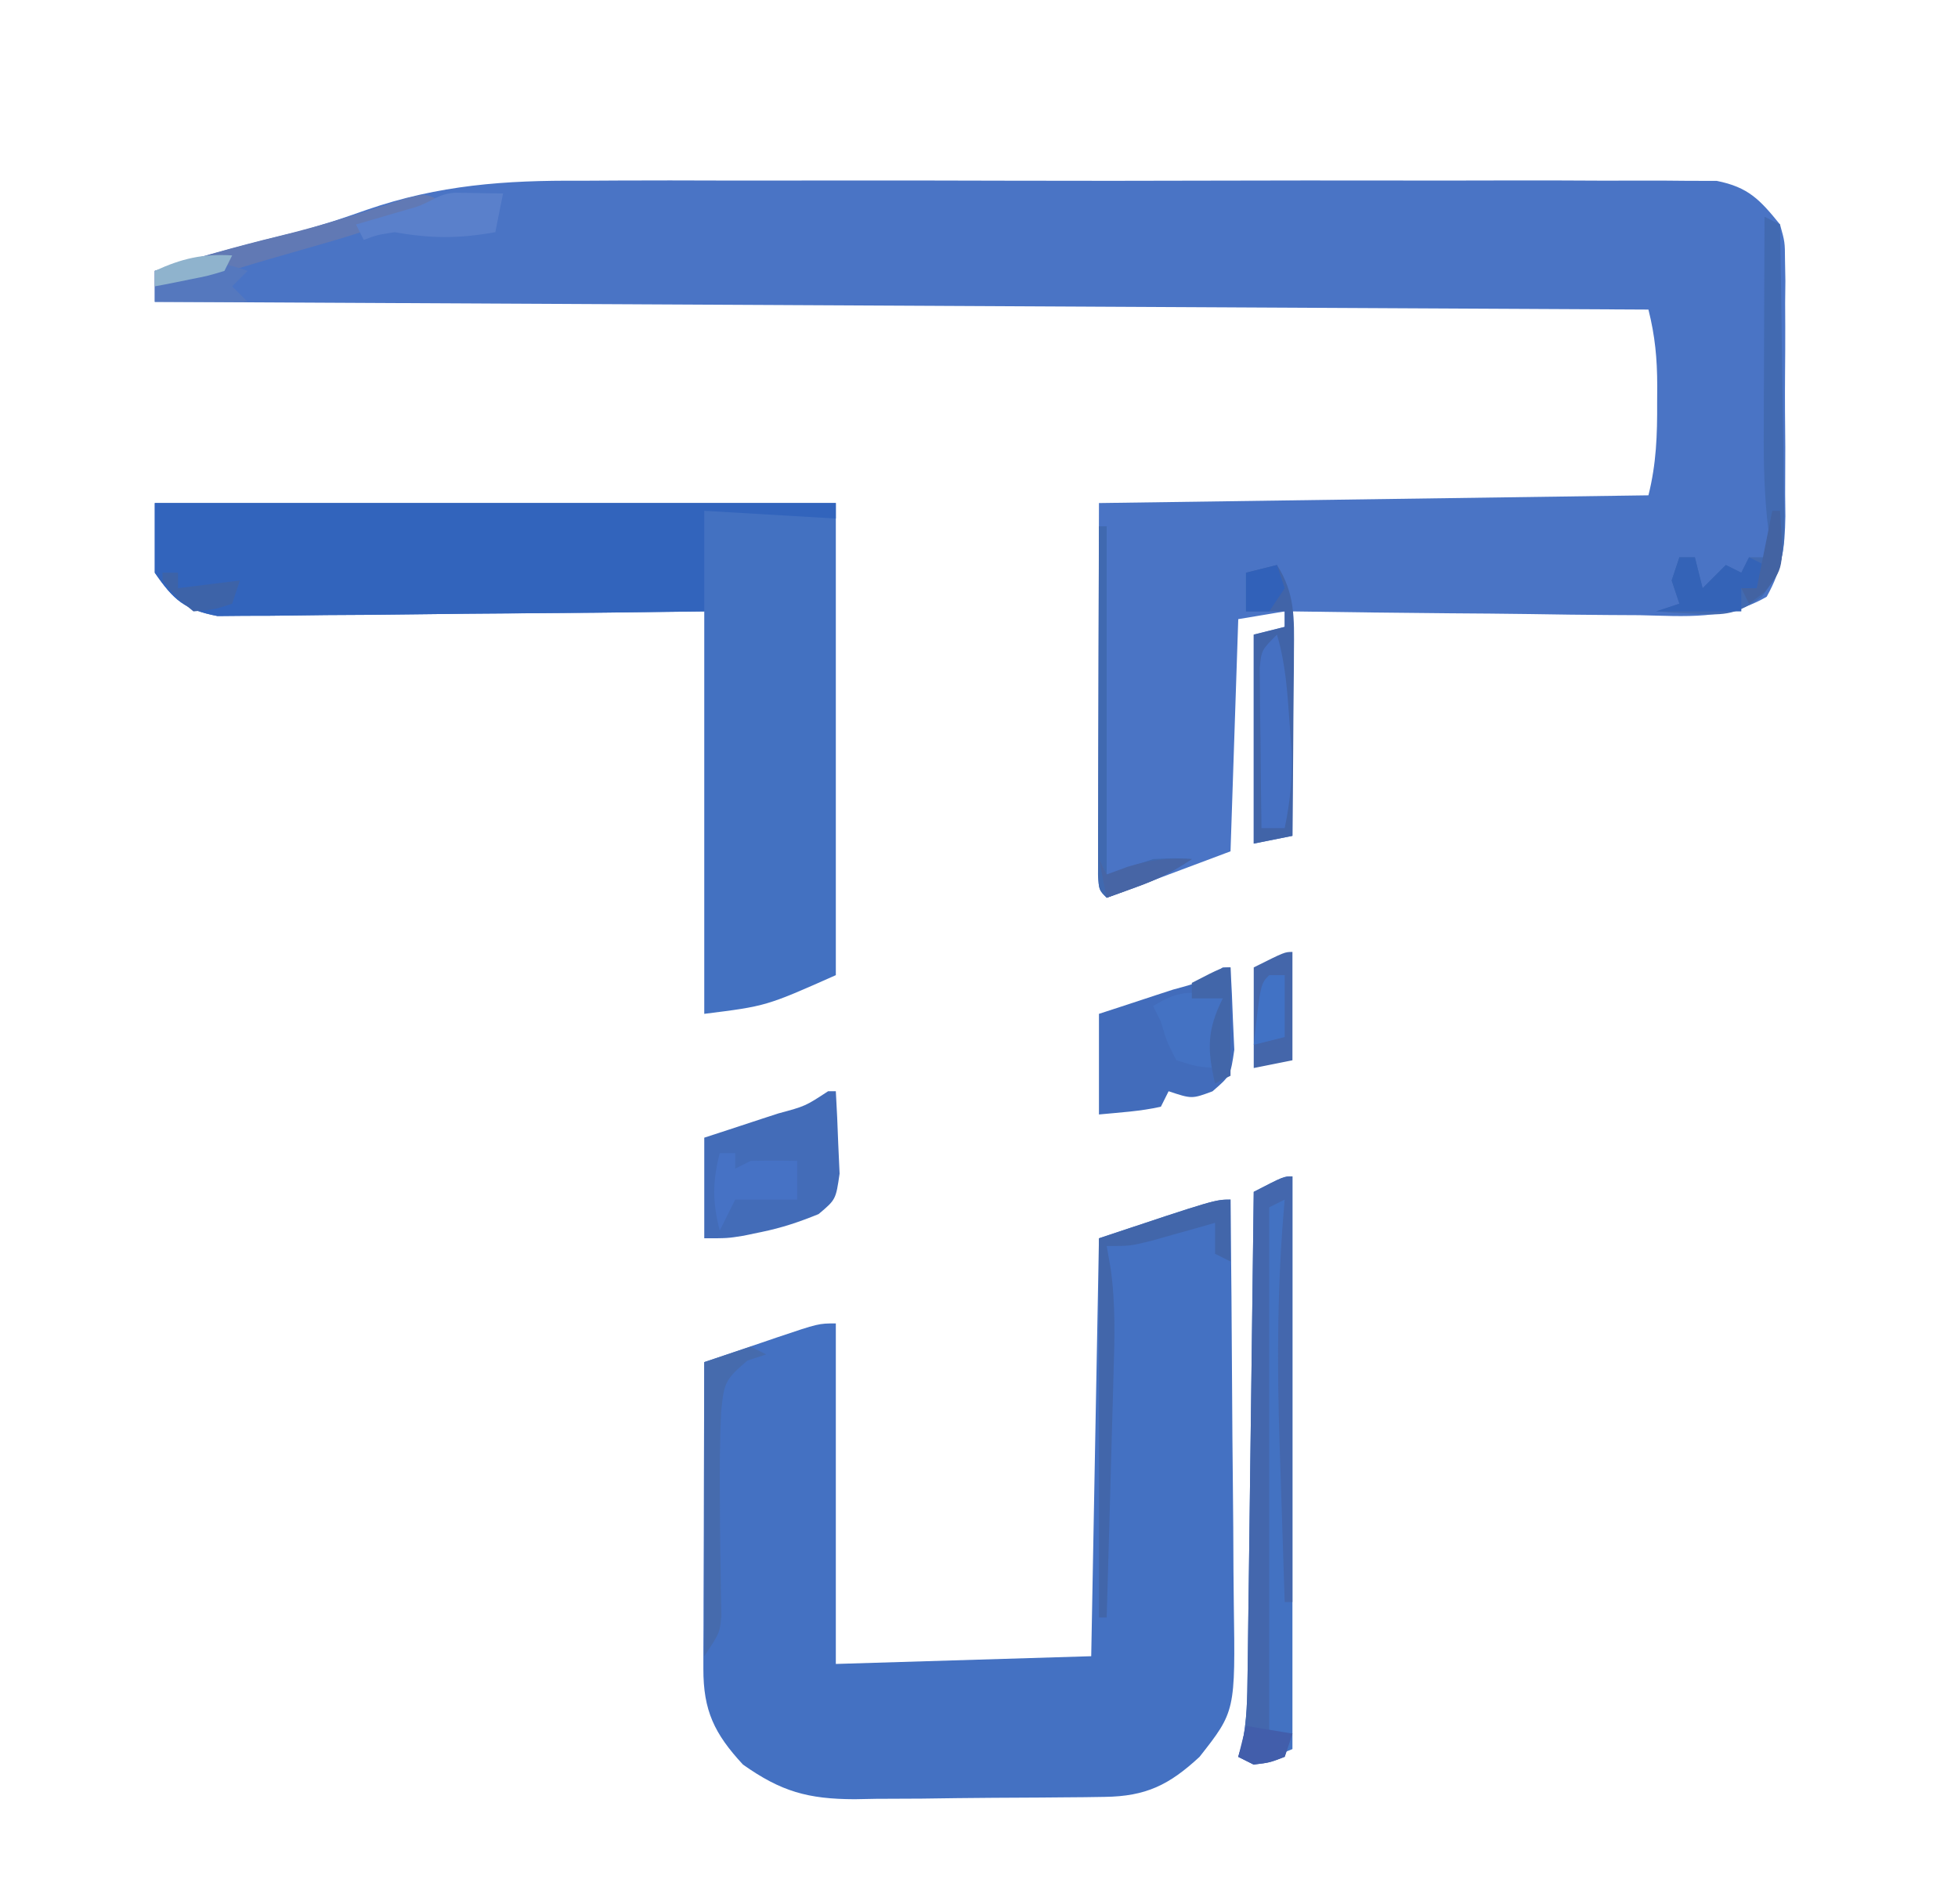 <?xml version="1.0" encoding="UTF-8"?>
<svg version="1.1" xmlns="http://www.w3.org/2000/svg" width="253" height="246">
<path d="M0 0 C1.64 -0.007 3.279 -0.016 4.919 -0.027 C9.317 -0.049 13.714 -0.041 18.113 -0.025 C22.735 -0.012 27.357 -0.024 31.979 -0.032 C39.724 -0.041 47.47 -0.029 55.215 -0.005 C64.165 0.022 73.113 0.013 82.063 -0.014 C89.77 -0.037 97.477 -0.04 105.185 -0.027 C109.778 -0.019 114.372 -0.018 118.966 -0.035 C123.274 -0.049 127.582 -0.039 131.891 -0.01 C133.471 -0.003 135.051 -0.005 136.63 -0.016 C138.788 -0.03 140.942 -0.013 143.099 0.012 C144.305 0.014 145.512 0.016 146.754 0.018 C150.845 0.828 152.341 2.454 154.933 5.647 C155.568 7.923 155.568 7.923 155.58 10.266 C155.596 11.151 155.611 12.035 155.628 12.946 C155.617 13.889 155.607 14.832 155.597 15.803 C155.602 16.783 155.606 17.763 155.611 18.773 C155.615 20.84 155.606 22.908 155.585 24.976 C155.558 28.137 155.584 31.294 155.616 34.456 C155.613 36.467 155.607 38.479 155.597 40.491 C155.607 41.434 155.617 42.376 155.628 43.348 C155.554 47.497 155.247 50.079 153.215 53.751 C147.94 56.798 142.734 56.259 136.757 56.135 C135.477 56.128 134.196 56.121 132.877 56.114 C129.485 56.095 126.095 56.046 122.703 55.99 C119.237 55.939 115.772 55.916 112.306 55.891 C105.514 55.84 98.725 55.742 91.933 55.647 C91.933 65.217 91.933 74.787 91.933 84.647 C89.458 85.142 89.458 85.142 86.933 85.647 C86.933 76.737 86.933 67.827 86.933 58.647 C88.253 58.317 89.573 57.987 90.933 57.647 C90.933 56.987 90.933 56.327 90.933 55.647 C87.963 56.142 87.963 56.142 84.933 56.647 C84.603 66.547 84.273 76.447 83.933 86.647 C78.6 88.647 73.266 90.647 67.933 92.647 C66.933 91.647 66.933 91.647 66.813 89.629 C66.815 88.743 66.817 87.856 66.819 86.944 C66.819 85.929 66.82 84.914 66.82 83.868 C66.825 82.793 66.83 81.719 66.835 80.612 C66.836 79.63 66.837 78.648 66.838 77.636 C66.844 73.952 66.857 70.268 66.87 66.584 C66.891 58.355 66.912 50.126 66.933 41.647 C102.078 41.152 102.078 41.152 137.933 40.647 C138.959 36.544 139.081 32.834 139.058 28.647 C139.062 27.935 139.066 27.224 139.07 26.491 C139.063 22.968 138.794 20.091 137.933 16.647 C74.243 16.317 10.553 15.987 -55.067 15.647 C-55.067 14.327 -55.067 13.007 -55.067 11.647 C-48.933 9.733 -42.783 8.071 -36.535 6.577 C-33.522 5.769 -30.625 4.8 -27.687 3.758 C-18.338 0.537 -9.82 -0.07 0 0 Z " fill="#4A74C5" transform="translate(75.067,23.353)"/>
<path d="M0 0 C0.093 8.354 0.164 16.708 0.207 25.062 C0.228 28.942 0.256 32.821 0.302 36.701 C0.345 40.449 0.369 44.196 0.38 47.944 C0.387 49.37 0.401 50.796 0.423 52.222 C0.626 66.115 0.626 66.115 -4 72 C-7.936 75.648 -10.932 77.107 -16.269 77.177 C-17.556 77.196 -17.556 77.196 -18.869 77.216 C-20.256 77.227 -20.256 77.227 -21.672 77.238 C-22.628 77.246 -23.583 77.254 -24.568 77.263 C-26.592 77.277 -28.616 77.287 -30.641 77.295 C-33.724 77.312 -36.807 77.356 -39.891 77.4 C-41.859 77.411 -43.828 77.419 -45.797 77.426 C-46.714 77.443 -47.631 77.461 -48.575 77.479 C-54.59 77.459 -58.068 76.495 -63 73 C-66.696 69.012 -68.129 66.026 -68.114 60.62 C-68.113 59.74 -68.113 58.859 -68.113 57.952 C-68.108 57.005 -68.103 56.058 -68.098 55.082 C-68.096 54.11 -68.095 53.137 -68.093 52.135 C-68.088 49.028 -68.075 45.92 -68.062 42.812 C-68.057 40.706 -68.053 38.6 -68.049 36.494 C-68.038 31.329 -68.021 26.165 -68 21 C-65.543 20.163 -63.084 19.33 -60.625 18.5 C-59.926 18.262 -59.228 18.023 -58.508 17.777 C-53.227 16 -53.227 16 -51 16 C-51 30.52 -51 45.04 -51 60 C-40.11 59.67 -29.22 59.34 -18 59 C-17.67 41.18 -17.34 23.36 -17 5 C-2 0 -2 0 0 0 Z " fill="#4471C2" transform="translate(159,155)"/>
<path d="M0 0 C29.04 0 58.08 0 88 0 C88 20.13 88 40.26 88 61 C79 65 79 65 71 66 C71 48.84 71 31.68 71 14 C63.94 14.087 63.94 14.087 56.738 14.176 C53.753 14.201 50.768 14.225 47.783 14.244 C43.047 14.274 38.311 14.309 33.575 14.377 C29.756 14.432 25.938 14.461 22.118 14.474 C20.663 14.484 19.207 14.502 17.752 14.529 C15.709 14.565 13.669 14.57 11.626 14.568 C9.884 14.584 9.884 14.584 8.107 14.601 C3.862 13.78 2.448 12.553 0 9 C0 6.03 0 3.06 0 0 Z " fill="#4371C1" transform="translate(20,65)"/>
<path d="M0 0 C29.04 0 58.08 0 88 0 C88 0.66 88 1.32 88 2 C82.39 1.67 76.78 1.34 71 1 C71 5.29 71 9.58 71 14 C62.481 14.113 53.963 14.205 45.443 14.259 C41.487 14.285 37.531 14.32 33.575 14.377 C29.756 14.432 25.938 14.461 22.118 14.474 C20.663 14.484 19.207 14.502 17.752 14.529 C15.709 14.565 13.669 14.57 11.626 14.568 C9.884 14.584 9.884 14.584 8.107 14.601 C3.862 13.78 2.448 12.553 0 9 C0 6.03 0 3.06 0 0 Z " fill="#3264BC" transform="translate(20,65)"/>
<path d="M0 0 C0 24.42 0 48.84 0 74 C-2.475 74.99 -2.475 74.99 -5 76 C-5.66 75.67 -6.32 75.34 -7 75 C-6.839 74.48 -6.678 73.96 -6.513 73.424 C-5.856 70.321 -5.835 67.385 -5.795 64.212 C-5.785 63.538 -5.775 62.865 -5.765 62.171 C-5.733 59.952 -5.708 57.734 -5.684 55.516 C-5.663 53.974 -5.642 52.433 -5.621 50.892 C-5.566 46.841 -5.516 42.79 -5.468 38.74 C-5.417 34.604 -5.362 30.468 -5.307 26.332 C-5.199 18.221 -5.098 10.111 -5 2 C-1.125 0 -1.125 0 0 0 Z " fill="#4372C2" transform="translate(167,152)"/>
<path d="M0 0 C0.33 0 0.66 0 1 0 C1.135 2.269 1.232 4.541 1.312 6.812 C1.371 8.077 1.429 9.342 1.488 10.645 C1 14 1 14 -1.23 15.875 C-3.719 16.886 -5.997 17.659 -8.625 18.188 C-9.38 18.346 -10.136 18.505 -10.914 18.668 C-13 19 -13 19 -16 19 C-16 14.71 -16 10.42 -16 6 C-14.393 5.476 -14.393 5.476 -12.754 4.941 C-11.357 4.482 -9.96 4.022 -8.562 3.562 C-7.502 3.217 -7.502 3.217 -6.42 2.865 C-2.937 1.926 -2.937 1.926 0 0 Z " fill="#436CB8" transform="translate(107,141)"/>
<path d="M0 0 C0.33 0 0.66 0 1 0 C1.135 2.269 1.232 4.541 1.312 6.812 C1.371 8.077 1.429 9.342 1.488 10.645 C1 14 1 14 -1.332 16.012 C-4 17 -4 17 -7 16 C-7.33 16.66 -7.66 17.32 -8 18 C-10.649 18.594 -13.292 18.742 -16 19 C-16 14.71 -16 10.42 -16 6 C-14.393 5.476 -14.393 5.476 -12.754 4.941 C-11.357 4.482 -9.96 4.022 -8.562 3.562 C-7.502 3.217 -7.502 3.217 -6.42 2.865 C-2.937 1.926 -2.937 1.926 0 0 Z " fill="#426CBB" transform="translate(158,125)"/>
<path d="M0 0 C2.349 3.69 2.231 6.867 2.195 11.172 C2.192 11.854 2.19 12.537 2.187 13.24 C2.176 15.41 2.15 17.58 2.125 19.75 C2.115 21.225 2.106 22.701 2.098 24.176 C2.076 27.784 2.041 31.392 2 35 C-0.475 35.495 -0.475 35.495 -3 36 C-3 27.09 -3 18.18 -3 9 C-1.68 8.67 -0.36 8.34 1 8 C1 7.34 1 6.68 1 6 C-0.65 6 -2.3 6 -4 6 C-4 4.35 -4 2.7 -4 1 C-2.68 0.67 -1.36 0.34 0 0 Z " fill="#4164A8" transform="translate(165,73)"/>
<path d="M0 0 C0 18.15 0 36.3 0 55 C-0.33 55 -0.66 55 -1 55 C-1.17 50.006 -1.33 45.011 -1.482 40.016 C-1.535 38.324 -1.59 36.632 -1.648 34.94 C-2.014 24.209 -1.964 13.701 -1 3 C-1.99 3.495 -1.99 3.495 -3 4 C-3 26.44 -3 48.88 -3 72 C-2.01 72 -1.02 72 0 72 C-0.33 72.99 -0.66 73.98 -1 75 C-2.938 75.75 -2.938 75.75 -5 76 C-5.66 75.67 -6.32 75.34 -7 75 C-6.839 74.48 -6.678 73.96 -6.513 73.424 C-5.856 70.321 -5.835 67.385 -5.795 64.212 C-5.785 63.538 -5.775 62.865 -5.765 62.171 C-5.733 59.952 -5.708 57.734 -5.684 55.516 C-5.663 53.974 -5.642 52.433 -5.621 50.892 C-5.566 46.841 -5.516 42.79 -5.468 38.74 C-5.417 34.604 -5.362 30.468 -5.307 26.332 C-5.199 18.221 -5.098 10.111 -5 2 C-1.125 0 -1.125 0 0 0 Z " fill="#4467AD" transform="translate(167,152)"/>
<path d="M0 0 C0.66 0.33 1.32 0.66 2 1 C2.127 7.317 2.214 13.634 2.275 19.951 C2.3 22.1 2.334 24.248 2.377 26.397 C2.438 29.487 2.466 32.577 2.488 35.668 C2.514 36.626 2.54 37.585 2.566 38.573 C2.568 43.215 2.52 45.31 -0.35 49.115 C-3.481 51.342 -5.019 51.541 -8.812 51.312 C-9.788 51.267 -10.764 51.222 -11.77 51.176 C-12.874 51.089 -12.874 51.089 -14 51 C-12.515 50.505 -12.515 50.505 -11 50 C-11.495 48.515 -11.495 48.515 -12 47 C-11.67 46.01 -11.34 45.02 -11 44 C-10.34 44 -9.68 44 -9 44 C-8.67 45.32 -8.34 46.64 -8 48 C-7.01 47.01 -6.02 46.02 -5 45 C-4.34 45.33 -3.68 45.66 -3 46 C-2.67 45.34 -2.34 44.68 -2 44 C-1.01 44 -0.02 44 1 44 C0.837 42.859 0.674 41.717 0.506 40.541 C-0.044 36.124 -0.128 31.79 -0.098 27.344 C-0.096 26.556 -0.095 25.768 -0.093 24.957 C-0.088 22.471 -0.075 19.986 -0.062 17.5 C-0.057 15.802 -0.053 14.104 -0.049 12.406 C-0.038 8.271 -0.021 4.135 0 0 Z " fill="#426AB1" transform="translate(228,28)"/>
<path d="M0 0 C0 2.64 0 5.28 0 8 C-0.66 7.67 -1.32 7.34 -2 7 C-2 5.68 -2 4.36 -2 3 C-2.759 3.217 -3.519 3.433 -4.301 3.656 C-5.295 3.935 -6.289 4.213 -7.312 4.5 C-8.792 4.918 -8.792 4.918 -10.301 5.344 C-13 6 -13 6 -16 6 C-15.833 6.956 -15.665 7.912 -15.492 8.897 C-14.839 13.499 -14.975 18.017 -15.121 22.652 C-15.145 23.552 -15.168 24.453 -15.193 25.38 C-15.269 28.233 -15.353 31.085 -15.438 33.938 C-15.491 35.881 -15.544 37.824 -15.596 39.768 C-15.724 44.512 -15.86 49.256 -16 54 C-16.33 54 -16.66 54 -17 54 C-17 37.83 -17 21.66 -17 5 C-2 0 -2 0 0 0 Z " fill="#4266AA" transform="translate(159,155)"/>
<path d="M0 0 C0.66 0.33 1.32 0.66 2 1 C0.793 1.402 0.793 1.402 -0.438 1.812 C-3.348 4.297 -3.429 4.689 -3.812 8.312 C-4.021 12.38 -4 16.44 -3.977 20.512 C-3.972 21.494 -3.967 22.477 -3.962 23.489 C-3.946 25.483 -3.917 27.477 -3.876 29.47 C-3.864 30.398 -3.852 31.325 -3.84 32.281 C-3.823 33.117 -3.806 33.953 -3.789 34.814 C-4 37 -4 37 -6 40 C-6 27.46 -6 14.92 -6 2 C-4.02 1.34 -2.04 0.68 0 0 Z " fill="#466BAD" transform="translate(97,174)"/>
<path d="M0 0 C1.123 3.751 1.353 7.48 1.625 11.375 C1.72 12.661 1.816 13.948 1.914 15.273 C1.993 18.695 1.693 21.659 1 25 C0.01 25 -0.98 25 -2 25 C-2.058 21.208 -2.094 17.417 -2.125 13.625 C-2.142 12.545 -2.159 11.465 -2.176 10.352 C-2.182 9.32 -2.189 8.289 -2.195 7.227 C-2.206 6.273 -2.216 5.32 -2.227 4.338 C-2 2 -2 2 0 0 Z " fill="#4570C2" transform="translate(165,82)"/>
<path d="M0 0 C0 4.62 0 9.24 0 14 C-1.65 14.33 -3.3 14.66 -5 15 C-5 10.71 -5 6.42 -5 2 C-1 0 -1 0 0 0 Z " fill="#4466AA" transform="translate(167,123)"/>
<path d="M0 0 C0.33 0 0.66 0 1 0 C1 14.85 1 29.7 1 45 C2.98 44.34 4.96 43.68 7 43 C9.875 42.875 9.875 42.875 12 43 C9.498 44.668 7.589 45.624 4.812 46.625 C4.097 46.885 3.382 47.146 2.645 47.414 C2.102 47.607 1.559 47.801 1 48 C0 47 0 47 -0.12 45.095 C-0.118 44.263 -0.116 43.43 -0.114 42.572 C-0.113 41.631 -0.113 40.69 -0.113 39.721 C-0.108 38.698 -0.103 37.675 -0.098 36.621 C-0.096 35.579 -0.095 34.537 -0.093 33.464 C-0.088 30.122 -0.075 26.78 -0.062 23.438 C-0.057 21.178 -0.053 18.918 -0.049 16.658 C-0.038 11.105 -0.021 5.553 0 0 Z " fill="#4069B0" transform="translate(142,68)"/>
<path d="M0 0 C-5.026 2.266 -10.012 4.002 -15.312 5.5 C-16.811 5.931 -18.31 6.362 -19.809 6.793 C-20.526 6.998 -21.244 7.204 -21.984 7.416 C-25.377 8.399 -28.748 9.457 -32.117 10.52 C-34 11 -34 11 -37 11 C-37 10.34 -37 9.68 -37 9 C-31.762 7.366 -26.521 5.855 -21.188 4.562 C-15.57 3.2 -10.104 1.488 -4.617 -0.328 C-2 -1 -2 -1 0 0 Z " fill="#6179B4" transform="translate(57,26)"/>
<path d="M0 0 C2.051 0.033 4.102 0.065 6.152 0.098 C5.822 1.748 5.492 3.398 5.152 5.098 C0.446 5.945 -3.169 5.929 -7.848 5.098 C-10.124 5.455 -10.124 5.455 -11.848 6.098 C-12.178 5.438 -12.508 4.778 -12.848 4.098 C-12.137 3.893 -11.427 3.688 -10.695 3.477 C-9.776 3.207 -8.857 2.938 -7.91 2.66 C-6.535 2.26 -6.535 2.26 -5.133 1.852 C-2.907 1.117 -2.248 0.119 0 0 Z " fill="#5A80CB" transform="translate(58.848,24.902)"/>
<path d="M0 0 C-0.165 0.928 -0.33 1.856 -0.5 2.812 C-1.077 5.956 -1.077 5.956 -1 9 C-3.375 8.812 -3.375 8.812 -6 8 C-7.25 5.562 -7.25 5.562 -8 3 C-8.33 2.34 -8.66 1.68 -9 1 C-5.649 -1.11 -3.779 -1.05 0 0 Z " fill="#4472C3" transform="translate(158,129)"/>
<path d="M0 0 C0.66 0 1.32 0 2 0 C2 0.66 2 1.32 2 2 C2.66 1.67 3.32 1.34 4 1 C6 0.96 8 0.957 10 1 C10 2.65 10 4.3 10 6 C7.36 6 4.72 6 2 6 C1.34 7.32 0.68 8.64 0 10 C-0.95 6.305 -0.95 3.695 0 0 Z " fill="#4672C5" transform="translate(93,149)"/>
<path d="M0 0 C0.66 0 1.32 0 2 0 C2.33 1.32 2.66 2.64 3 4 C3.99 3.01 4.98 2.02 6 1 C6.66 1.33 7.32 1.66 8 2 C8.33 1.34 8.66 0.68 9 0 C9.66 0.33 10.32 0.66 11 1 C10.67 1.99 10.34 2.98 10 4 C9.34 4 8.68 4 8 4 C8 4.99 8 5.98 8 7 C4.37 7 0.74 7 -3 7 C-2.01 6.67 -1.02 6.34 0 6 C-0.33 5.01 -0.66 4.02 -1 3 C-0.67 2.01 -0.34 1.02 0 0 Z " fill="#3463B7" transform="translate(217,72)"/>
<path d="M0 0 C-0.66 0.66 -1.32 1.32 -2 2 C-1.34 2.66 -0.68 3.32 0 4 C-3.96 4 -7.92 4 -12 4 C-12 3.34 -12 2.68 -12 2 C-10.567 1.468 -9.128 0.95 -7.688 0.438 C-6.487 0.002 -6.487 0.002 -5.262 -0.441 C-3 -1 -3 -1 0 0 Z " fill="#5578BE" transform="translate(32,35)"/>
<path d="M0 0 C0 4.62 0 9.24 0 14 C-0.99 14.495 -0.99 14.495 -2 15 C-3.026 10.589 -3.037 8.074 -1 4 C-2.32 4 -3.64 4 -5 4 C-5 3.34 -5 2.68 -5 2 C-1.125 0 -1.125 0 0 0 Z " fill="#4266A9" transform="translate(159,125)"/>
<path d="M0 0 C0.66 0 1.32 0 2 0 C2 2.64 2 5.28 2 8 C0.68 8.33 -0.64 8.66 -2 9 C-1.125 1.125 -1.125 1.125 0 0 Z " fill="#4172C5" transform="translate(164,126)"/>
<path d="M0 0 C0.33 0.66 0.66 1.32 1 2 C1.887 1.67 2.774 1.34 3.688 1 C6.709 0.088 8.884 -0.183 12 0 C9.498 1.668 7.589 2.624 4.812 3.625 C4.097 3.885 3.382 4.146 2.645 4.414 C2.102 4.607 1.559 4.801 1 5 C0.67 3.35 0.34 1.7 0 0 Z " fill="#4765A5" transform="translate(142,111)"/>
<path d="M0 0 C0.66 0 1.32 0 2 0 C2 0.66 2 1.32 2 2 C4.64 1.67 7.28 1.34 10 1 C9.67 1.99 9.34 2.98 9 4 C6.75 4.75 6.75 4.75 4 5 C1.688 3.125 1.688 3.125 0 1 C0 0.67 0 0.34 0 0 Z " fill="#3D63A8" transform="translate(21,74)"/>
<path d="M0 0 C0.33 0.99 0.66 1.98 1 3 C0.01 4.485 0.01 4.485 -1 6 C-1.99 6 -2.98 6 -4 6 C-4 4.35 -4 2.7 -4 1 C-2.68 0.67 -1.36 0.34 0 0 Z " fill="#3161B9" transform="translate(165,73)"/>
<path d="M0 0 C-0.33 0.66 -0.66 1.32 -1 2 C-3.066 2.633 -3.066 2.633 -5.562 3.125 C-6.802 3.376 -6.802 3.376 -8.066 3.633 C-8.704 3.754 -9.343 3.875 -10 4 C-10 3.34 -10 2.68 -10 2 C-6.492 0.396 -3.856 -0.22 0 0 Z " fill="#8FB3CD" transform="translate(30,33)"/>
<path d="M0 0 C2.97 0.495 2.97 0.495 6 1 C5.67 1.99 5.34 2.98 5 4 C3.062 4.75 3.062 4.75 1 5 C0.34 4.67 -0.32 4.34 -1 4 C-0.67 2.68 -0.34 1.36 0 0 Z " fill="#425EAB" transform="translate(161,223)"/>
<path d="M0 0 C0.33 0 0.66 0 1 0 C1.492 7.385 1.492 7.385 -1 10.5 C-1.66 10.995 -2.32 11.49 -3 12 C-3.33 11.34 -3.66 10.68 -4 10 C-3.34 10 -2.68 10 -2 10 C-1.34 6.7 -0.68 3.4 0 0 Z " fill="#4363A2" transform="translate(229,66)"/>
</svg>

